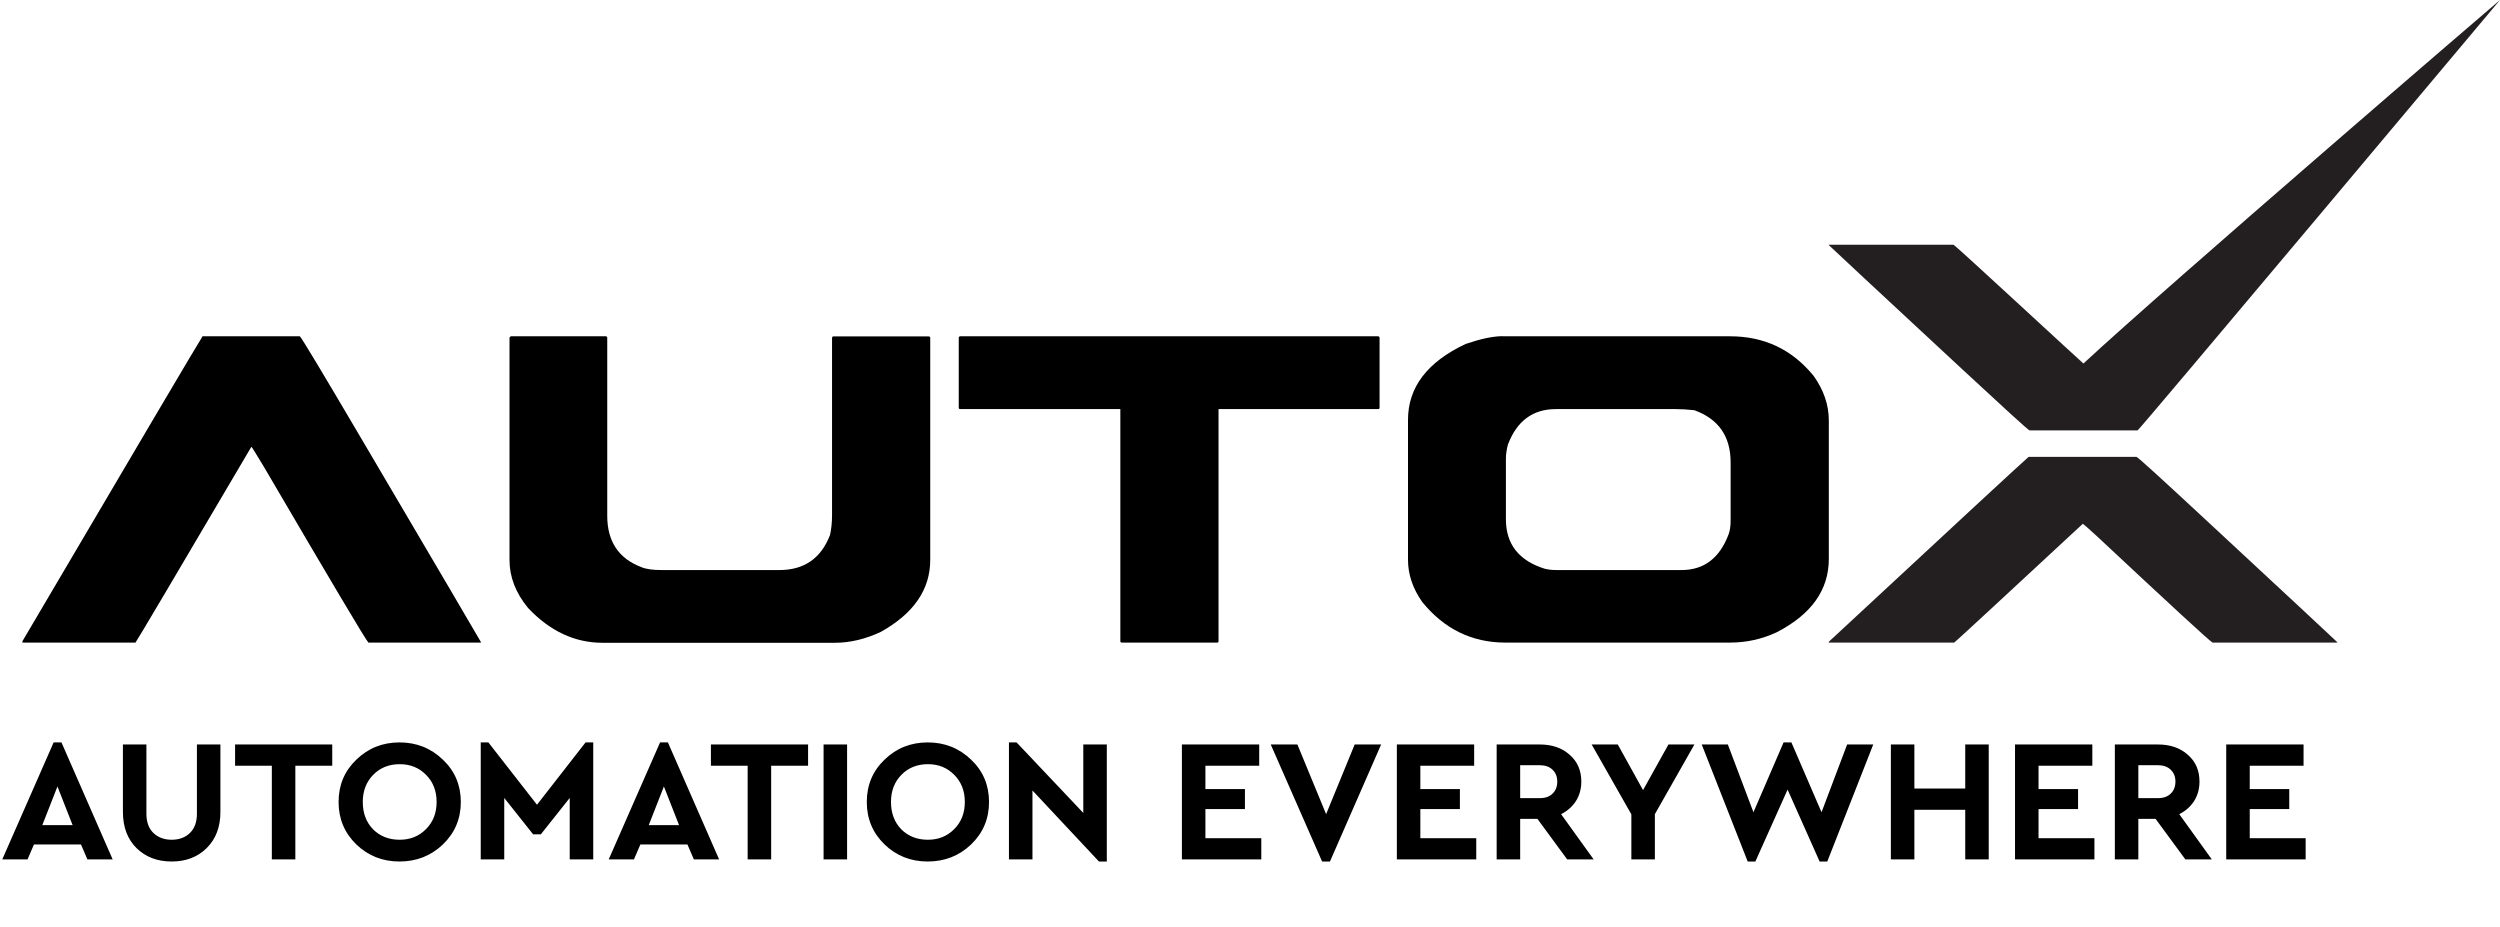 <svg width="116" height="43" viewBox="0 0 116 43" fill="none" xmlns="http://www.w3.org/2000/svg">
<path d="M9.395 15.604H13.912C14.002 15.685 14.931 17.235 16.709 20.254C20.293 26.339 22.16 29.516 22.314 29.79V29.816H17.094C16.97 29.692 15.36 26.981 12.259 21.684C11.878 21.051 11.681 20.73 11.664 20.73C8.174 26.656 6.385 29.683 6.286 29.816H1.041V29.752C6.41 20.631 9.198 15.912 9.399 15.604H9.395Z" fill="black"/>
<path d="M23.701 15.604H28.111C28.154 15.612 28.176 15.634 28.176 15.668V23.932C28.176 25.123 28.707 25.919 29.764 26.317C29.974 26.407 30.287 26.45 30.694 26.45H36.166C37.314 26.45 38.097 25.906 38.513 24.823C38.572 24.558 38.607 24.253 38.607 23.911V15.672C38.615 15.63 38.637 15.608 38.671 15.608H43.094C43.137 15.617 43.163 15.638 43.163 15.672V25.979C43.163 27.349 42.401 28.463 40.872 29.319C40.157 29.653 39.446 29.825 38.739 29.825H27.957C26.669 29.825 25.517 29.285 24.502 28.21C23.928 27.512 23.641 26.771 23.641 25.983V15.677C23.65 15.634 23.671 15.612 23.71 15.612L23.701 15.604Z" fill="black"/>
<path d="M44.55 15.604H63.944C63.986 15.612 64.012 15.634 64.012 15.668V18.914C64.012 18.957 63.991 18.982 63.944 18.982H56.54V29.752C56.54 29.794 56.518 29.816 56.476 29.816H52.052C52.01 29.816 51.984 29.794 51.984 29.752V18.982H44.554C44.512 18.982 44.486 18.961 44.486 18.914V15.668C44.495 15.625 44.516 15.604 44.554 15.604H44.55Z" fill="black"/>
<path d="M69.716 15.604H80.275C81.864 15.604 83.157 16.216 84.155 17.445C84.621 18.1 84.857 18.785 84.857 19.513V25.936C84.857 27.375 84.047 28.51 82.433 29.34C81.752 29.657 81.033 29.816 80.275 29.816H69.848C68.302 29.816 67.018 29.191 65.995 27.936C65.553 27.311 65.331 26.656 65.331 25.975V19.483C65.331 17.972 66.222 16.798 68.007 15.959C68.714 15.719 69.283 15.599 69.716 15.599V15.604ZM69.874 21.299V24.095C69.874 25.242 70.469 26.009 71.664 26.386C71.831 26.429 72.007 26.45 72.195 26.45H78.023C79.063 26.45 79.791 25.898 80.207 24.793C80.266 24.634 80.301 24.42 80.301 24.159V21.457C80.301 20.245 79.74 19.44 78.618 19.034C78.293 18.999 78.006 18.982 77.757 18.982H72.195C71.124 18.982 70.384 19.53 69.968 20.627C69.908 20.849 69.874 21.072 69.874 21.303V21.299Z" fill="black"/>
<path d="M4.056 39.877L3.757 39.182H1.576L1.277 39.877H0.105L2.489 34.448H2.852L5.228 39.877H4.056ZM3.369 38.286L2.666 36.492L1.963 38.286H3.369ZM10.227 34.544V37.672C10.227 38.372 10.015 38.932 9.589 39.352C9.169 39.767 8.628 39.974 7.965 39.974C7.302 39.974 6.758 39.767 6.333 39.352C5.913 38.932 5.703 38.372 5.703 37.672V34.544H6.793V37.752C6.793 38.14 6.901 38.439 7.117 38.649C7.337 38.859 7.62 38.964 7.965 38.964C8.315 38.964 8.598 38.859 8.813 38.649C9.029 38.439 9.137 38.14 9.137 37.752V34.544H10.227ZM15.416 34.544V35.53H13.704V39.877H12.613V35.53H10.908V34.544H15.416ZM16.534 35.248C17.084 34.714 17.752 34.448 18.538 34.448C19.324 34.448 19.995 34.714 20.55 35.248C21.105 35.775 21.382 36.43 21.382 37.211C21.382 37.992 21.105 38.649 20.55 39.182C19.995 39.711 19.324 39.974 18.538 39.974C17.752 39.974 17.084 39.711 16.534 39.182C15.985 38.649 15.71 37.992 15.71 37.211C15.71 36.43 15.985 35.775 16.534 35.248ZM18.546 35.458C18.05 35.458 17.641 35.622 17.318 35.95C16.995 36.279 16.833 36.699 16.833 37.211C16.833 37.728 16.992 38.151 17.31 38.48C17.633 38.803 18.045 38.964 18.546 38.964C19.036 38.964 19.443 38.8 19.766 38.471C20.095 38.143 20.259 37.723 20.259 37.211C20.259 36.699 20.095 36.279 19.766 35.95C19.443 35.622 19.036 35.458 18.546 35.458ZM27.17 34.448H27.526V39.877H26.435V37.025L25.094 38.714H24.738L23.397 37.025V39.877H22.306V34.448H22.661L24.916 37.34L27.17 34.448ZM32.195 39.877L31.896 39.182H29.714L29.415 39.877H28.244L30.627 34.448H30.991L33.367 39.877H32.195ZM31.508 38.286L30.805 36.492L30.102 38.286H31.508ZM37.495 34.544V35.53H35.782V39.877H34.691V35.53H32.986V34.544H37.495ZM39.305 34.544V39.877H38.214V34.544H39.305ZM41.043 35.248C41.592 34.714 42.26 34.448 43.047 34.448C43.833 34.448 44.504 34.714 45.059 35.248C45.614 35.775 45.891 36.43 45.891 37.211C45.891 37.992 45.614 38.649 45.059 39.182C44.504 39.711 43.833 39.974 43.047 39.974C42.26 39.974 41.592 39.711 41.043 39.182C40.493 38.649 40.219 37.992 40.219 37.211C40.219 36.43 40.493 35.775 41.043 35.248ZM43.055 35.458C42.559 35.458 42.15 35.622 41.827 35.95C41.503 36.279 41.342 36.699 41.342 37.211C41.342 37.728 41.501 38.151 41.819 38.48C42.142 38.803 42.554 38.964 43.055 38.964C43.545 38.964 43.952 38.8 44.275 38.471C44.603 38.143 44.768 37.723 44.768 37.211C44.768 36.699 44.603 36.279 44.275 35.95C43.952 35.622 43.545 35.458 43.055 35.458ZM50.265 34.544H51.356V39.974H50.992L47.906 36.678V39.877H46.815V34.448H47.17L50.265 37.72V34.544ZM58.427 34.544V35.53H55.931V36.613H57.765V37.542H55.931V38.892H58.524V39.877H54.84V34.544H58.427ZM62.857 34.544H64.085L61.71 39.974H61.346L58.962 34.544H60.199L61.532 37.777L62.857 34.544ZM68.401 34.544V35.53H65.904V36.613H67.739V37.542H65.904V38.892H68.498V39.877H64.814V34.544H68.401ZM73.946 39.877H72.718L71.336 37.995H70.536V39.877H69.445V34.544H71.449C72.015 34.544 72.476 34.703 72.831 35.021C73.192 35.334 73.373 35.748 73.373 36.266C73.373 36.605 73.289 36.907 73.122 37.171C72.955 37.429 72.726 37.631 72.435 37.777L73.946 39.877ZM70.536 35.506V37.033H71.449C71.703 37.033 71.899 36.963 72.039 36.823C72.185 36.683 72.257 36.497 72.257 36.266C72.257 36.039 72.185 35.856 72.039 35.716C71.894 35.576 71.697 35.506 71.449 35.506H70.536ZM78.621 34.544L76.786 37.777V39.877H75.695V37.785L73.853 34.544H75.065L76.237 36.661L77.416 34.544H78.621ZM85.707 34.544H86.919L84.786 39.974H84.43L82.944 36.637L81.449 39.974H81.093L78.96 34.544H80.172L81.36 37.688L82.758 34.448H83.121L84.519 37.688L85.707 34.544ZM92.277 34.544V39.877H91.187V37.575H88.827V39.877H87.736V34.544H88.827V36.589H91.187V34.544H92.277ZM97.084 34.544V35.53H94.588V36.613H96.422V37.542H94.588V38.892H97.181V39.877H93.497V34.544H97.084ZM102.629 39.877H101.401L100.019 37.995H99.219V39.877H98.129V34.544H100.132C100.698 34.544 101.159 34.703 101.514 35.021C101.875 35.334 102.056 35.748 102.056 36.266C102.056 36.605 101.972 36.907 101.805 37.171C101.638 37.429 101.409 37.631 101.118 37.777L102.629 39.877ZM99.219 35.506V37.033H100.132C100.386 37.033 100.582 36.963 100.722 36.823C100.868 36.683 100.94 36.497 100.94 36.266C100.94 36.039 100.868 35.856 100.722 35.716C100.577 35.576 100.38 35.506 100.132 35.506H99.219ZM106.885 34.544V35.53H104.388V36.613H106.222V37.542H104.388V38.892H106.982V39.877H103.297V34.544H106.885Z" fill="black"/>
<path d="M94.127 21.2H99.137C99.236 21.247 100.268 22.189 102.238 24.018C106.216 27.709 108.284 29.636 108.451 29.799V29.816H102.661C102.524 29.743 100.739 28.099 97.3 24.883C96.881 24.497 96.658 24.305 96.641 24.305C92.77 27.897 90.783 29.734 90.676 29.816H84.857V29.777C90.813 24.245 93.9 21.389 94.127 21.2Z" fill="#231F20"/>
<path d="M99.18 19.971H94.17C94.072 19.924 93.04 18.982 91.07 17.154C87.092 13.463 85.024 11.536 84.857 11.373V11.356H90.646C90.783 11.429 96.65 16.867 96.671 16.867C100.542 13.274 115.893 0.081 116 -7.62939e-06C116 -7.62939e-06 99.407 19.787 99.184 19.971H99.18Z" fill="#231F20"/>
</svg>
